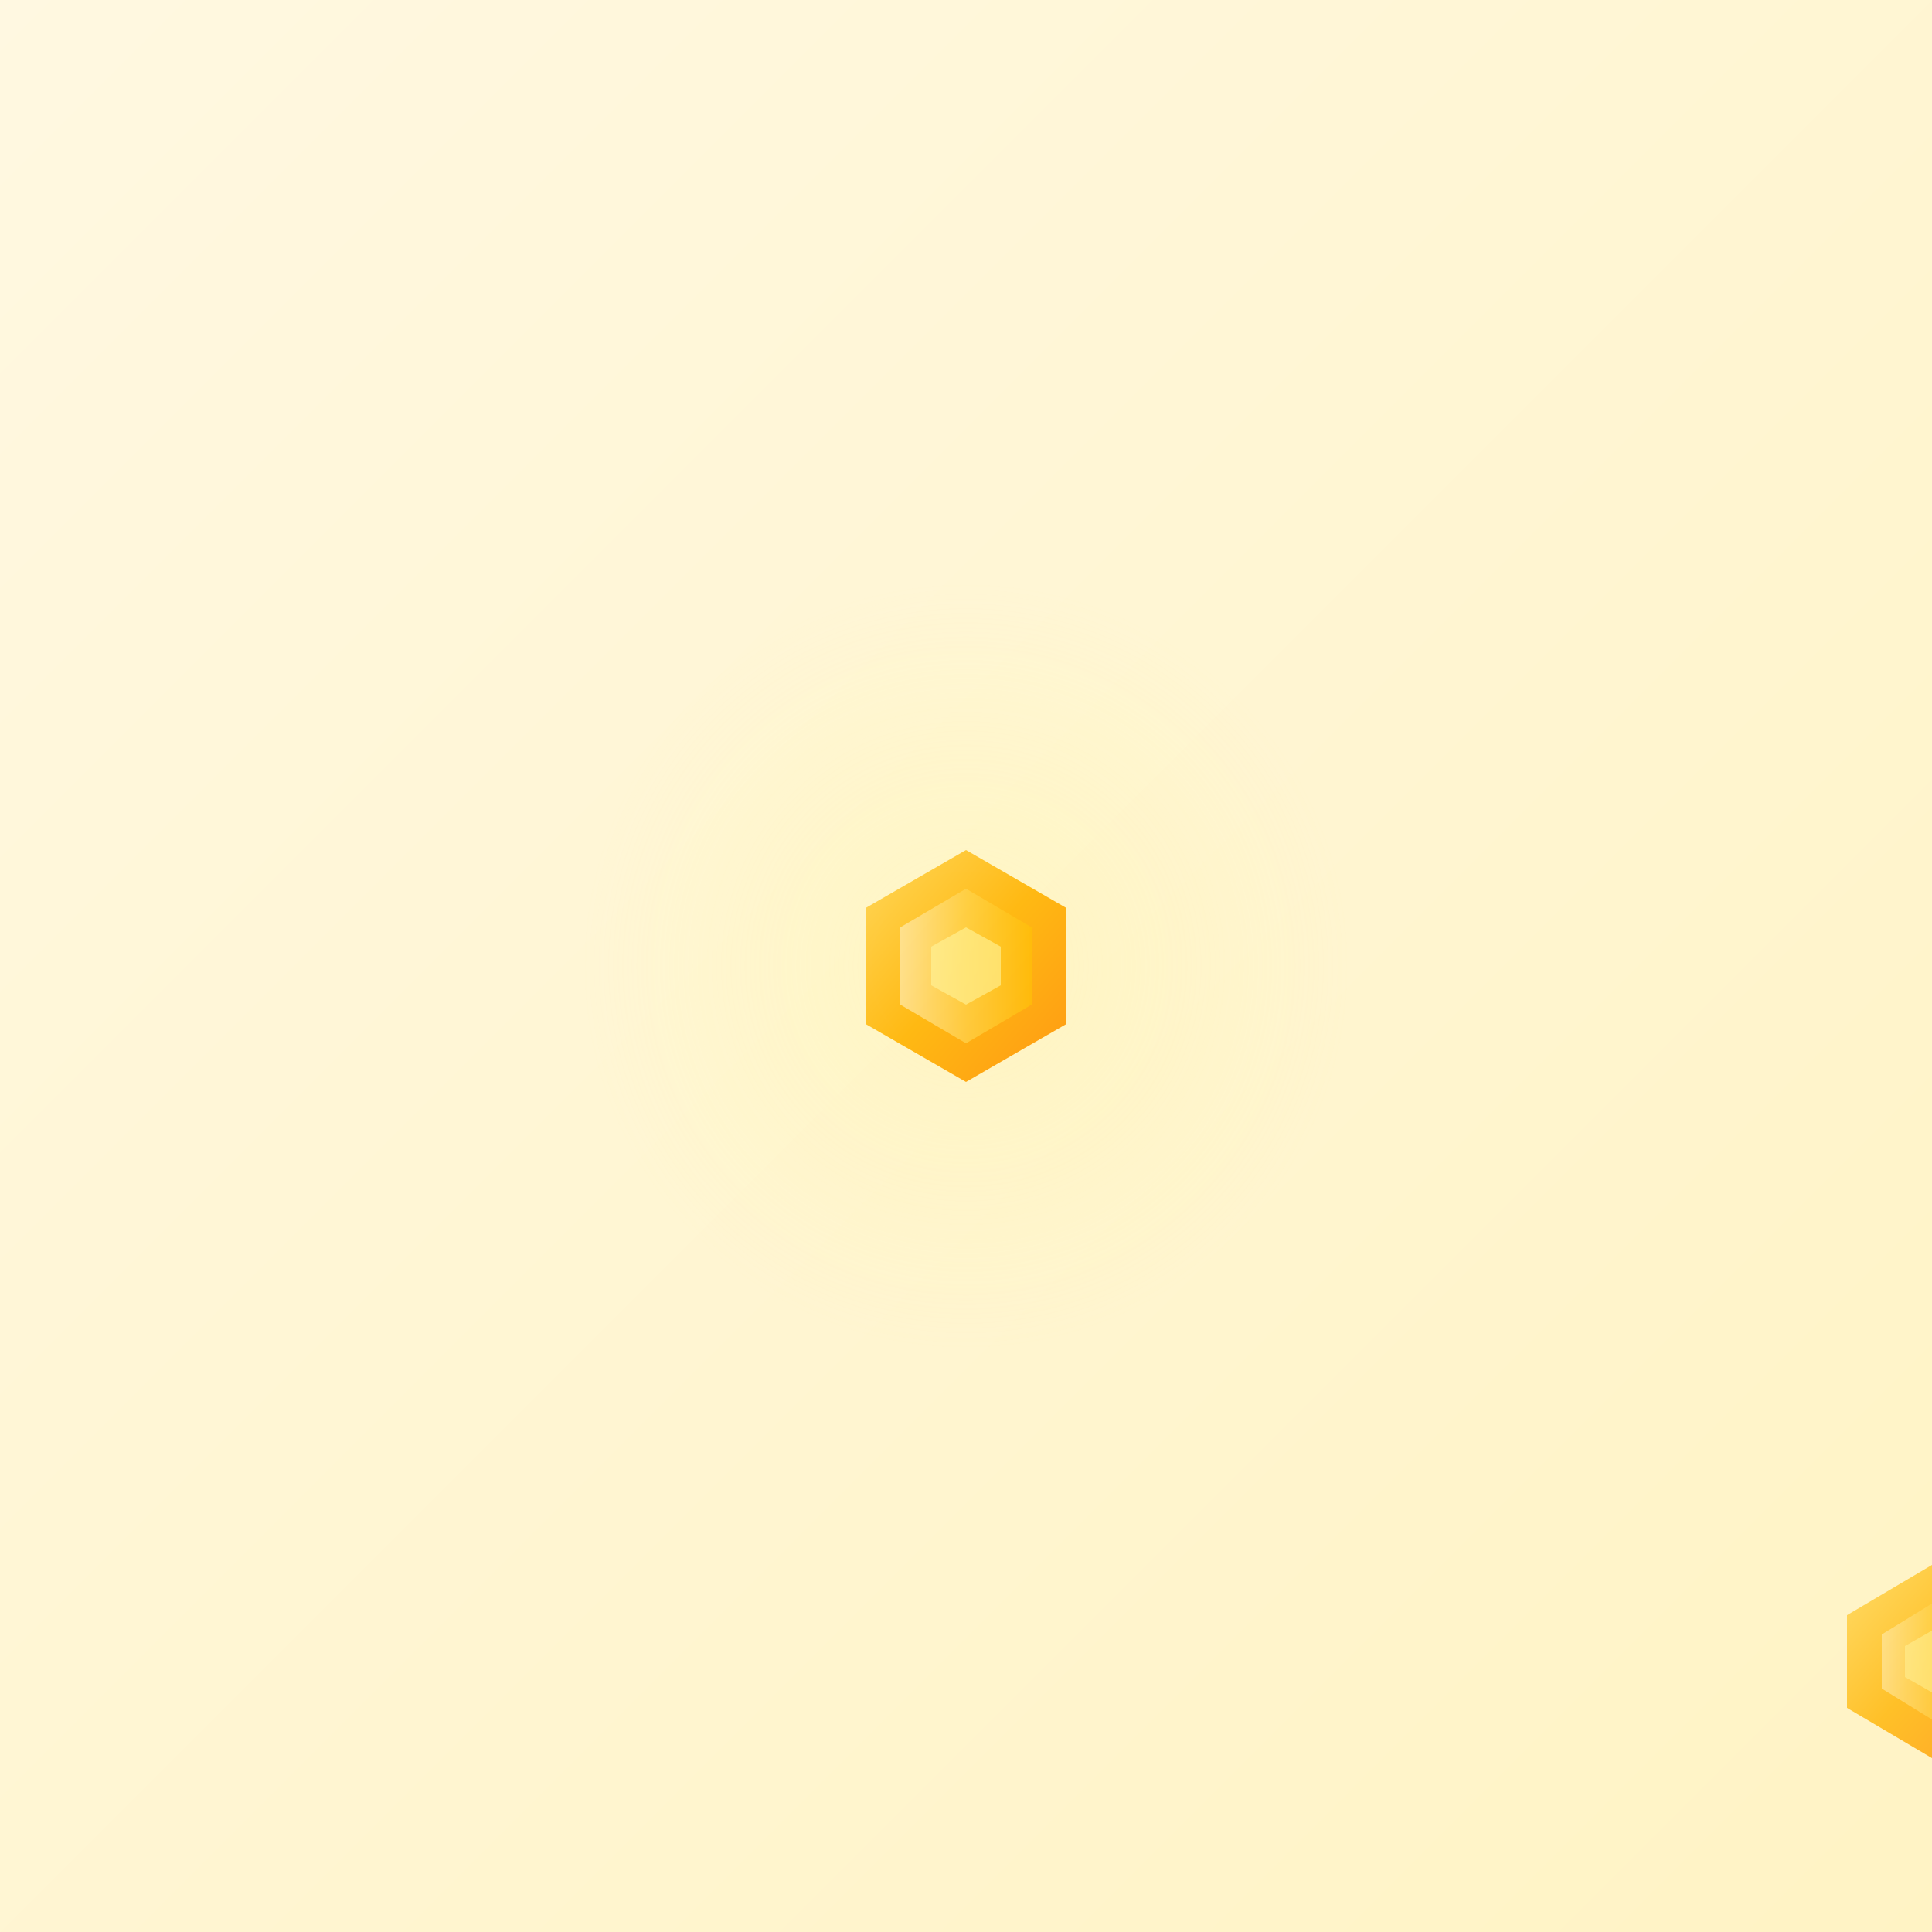 <svg xmlns="http://www.w3.org/2000/svg" width="500" height="500" viewBox="0 0 500 500">
  <rect x="0" y="0" width="500" height="500" fill="#808080" stroke="none"/>
  <defs>
    <linearGradient id="bgGrad87" x1="0%" y1="0%" x2="100%" y2="100%">
      <stop offset="0%" style="stop-color:#fff8e1;stop-opacity:1" />
      <stop offset="100%" style="stop-color:#fff3c4;stop-opacity:1" />
    </linearGradient>
    <linearGradient id="honeyGrad87" x1="0%" y1="0%" x2="100%" y2="100%">
      <stop offset="0%" style="stop-color:#ffd54f;stop-opacity:1" />
      <stop offset="50%" style="stop-color:#ffb300;stop-opacity:1" />
      <stop offset="100%" style="stop-color:#ff8f00;stop-opacity:1" />
    </linearGradient>
    <radialGradient id="hiveGlow87" cx="50%" cy="50%" r="50%">
      <stop offset="0%" style="stop-color:#fff59d;stop-opacity:0.8" />
      <stop offset="100%" style="stop-color:#fff59d;stop-opacity:0" />
    </radialGradient>
    <linearGradient id="cellGrad87" x1="0%" y1="0%" x2="100%" y2="0%">
      <stop offset="0%" style="stop-color:#ffecb3;stop-opacity:1" />
      <stop offset="50%" style="stop-color:#ffd54f;stop-opacity:1" />
      <stop offset="100%" style="stop-color:#ffc107;stop-opacity:1" />
    </linearGradient>
  </defs>
  
  <!-- Background -->
  <rect width="500" height="500" fill="url(#bgGrad87)"/>
  
  <!-- Eight honeycomb cells plus seven buzzing bees representing 87 -->
  <!-- Central hive cluster -->
  <g transform="translate(250,250)">
  <circle cx="0" cy="0" r="100" fill="url(#hiveGlow87)" opacity="0.4"/>
  
  <!-- Central hexagon -->
  <polygon points="0,-30 26,-15 26,15 0,30 -26,15 -26,-15" fill="url(#honeyGrad87)" opacity="0.9"/>
  <polygon points="0,-20 17,-10 17,10 0,20 -17,10 -17,-10" fill="url(#cellGrad87)" opacity="0.7"/>
  <polygon points="0,-10 9,-5 9,5 0,10 -9,5 -9,-5" fill="#fff59d" opacity="0.6"/>
  
  <!-- Eight surrounding hexagon cells -->
  <!-- Top hexagon -->
  <g transform="translate(250,180)">
  <polygon points="0,-25 22,-12 22,12 0,25 -22,12 -22,-12" fill="url(#honeyGrad87)" opacity="0.8"/>
  <polygon points="0,-15 13,-7 13,7 0,15 -13,7 -13,-7" fill="url(#cellGrad87)" opacity="0.6"/>
  <polygon points="0,-8 7,-4 7,4 0,8 -7,4 -7,-4" fill="#fff59d" opacity="0.5"/>
  
    <!-- Top-right hexagon -->
    <g transform="translate(320,200)">
    <polygon points="0,-22 19,-11 19,11 0,22 -19,11 -19,-11" fill="url(#honeyGrad87)" opacity="0.7"/>
    <polygon points="0,-13 11,-6 11,6 0,13 -11,6 -11,-6" fill="url(#cellGrad87)" opacity="0.6"/>
    <polygon points="0,-7 6,-3 6,3 0,7 -6,3 -6,-3" fill="#fff59d" opacity="0.5"/>
    </g>
  
    <!-- Right hexagon -->
    <g transform="translate(340,250)">
    <polygon points="0,-24 21,-12 21,12 0,24 -21,12 -21,-12" fill="url(#honeyGrad87)" opacity="0.8"/>
    <polygon points="0,-14 12,-7 12,7 0,14 -12,7 -12,-7" fill="url(#cellGrad87)" opacity="0.6"/>
    <polygon points="0,-8 7,-4 7,4 0,8 -7,4 -7,-4" fill="#fff59d" opacity="0.5"/>
    </g>
  
    <!-- Bottom-right hexagon -->
    <g transform="translate(320,300)">
    <polygon points="0,-22 19,-11 19,11 0,22 -19,11 -19,-11" fill="url(#honeyGrad87)" opacity="0.7"/>
    <polygon points="0,-13 11,-6 11,6 0,13 -11,6 -11,-6" fill="url(#cellGrad87)" opacity="0.6"/>
    <polygon points="0,-7 6,-3 6,3 0,7 -6,3 -6,-3" fill="#fff59d" opacity="0.5"/>
    </g>
  
    <!-- Bottom hexagon -->
    <g transform="translate(250,320)">
    <polygon points="0,-25 22,-12 22,12 0,25 -22,12 -22,-12" fill="url(#honeyGrad87)" opacity="0.8"/>
    <polygon points="0,-15 13,-7 13,7 0,15 -13,7 -13,-7" fill="url(#cellGrad87)" opacity="0.6"/>
    <polygon points="0,-8 7,-4 7,4 0,8 -7,4 -7,-4" fill="#fff59d" opacity="0.5"/>
    </g>
  
    <!-- Bottom-left hexagon -->
    <g transform="translate(180,300)">
    <polygon points="0,-22 19,-11 19,11 0,22 -19,11 -19,-11" fill="url(#honeyGrad87)" opacity="0.7"/>
    <polygon points="0,-13 11,-6 11,6 0,13 -11,6 -11,-6" fill="url(#cellGrad87)" opacity="0.6"/>
    <polygon points="0,-7 6,-3 6,3 0,7 -6,3 -6,-3" fill="#fff59d" opacity="0.5"/>
    </g>
  
    <!-- Left hexagon -->
    <g transform="translate(160,250)">
    <polygon points="0,-24 21,-12 21,12 0,24 -21,12 -21,-12" fill="url(#honeyGrad87)" opacity="0.8"/>
    <polygon points="0,-14 12,-7 12,7 0,14 -12,7 -12,-7" fill="url(#cellGrad87)" opacity="0.6"/>
    <polygon points="0,-8 7,-4 7,4 0,8 -7,4 -7,-4" fill="#fff59d" opacity="0.5"/>
    </g>
  
    <!-- Top-left hexagon -->
    <g transform="translate(180,200)">
    <polygon points="0,-22 19,-11 19,11 0,22 -19,11 -19,-11" fill="url(#honeyGrad87)" opacity="0.7"/>
    <polygon points="0,-13 11,-6 11,6 0,13 -11,6 -11,-6" fill="url(#cellGrad87)" opacity="0.6"/>
    <polygon points="0,-7 6,-3 6,3 0,7 -6,3 -6,-3" fill="#fff59d" opacity="0.5"/>
    </g>
  
    <!-- Seven buzzing bees -->
    <!-- Bee 1 -->
    <g transform="translate(100,150)">
    <ellipse cx="0" cy="0" rx="8" ry="4" fill="#ffb300"/>
    <ellipse cx="0" cy="0" rx="6" ry="3" fill="#ff8f00"/>
    <!-- Stripes -->
    <rect x="-3" y="-2" width="1" height="4" fill="#000000"/>
    <rect x="0" y="-2" width="1" height="4" fill="#000000"/>
    <rect x="3" y="-2" width="1" height="4" fill="#000000"/>
    <!-- Wings -->
    <ellipse cx="-5" cy="-2" rx="6" ry="2" fill="#ffffff" opacity="0.7"/>
    <ellipse cx="5" cy="-2" rx="6" ry="2" fill="#ffffff" opacity="0.7"/>
    </g>
  
    <!-- Bee 2 -->
    <g transform="translate(400,180)">
    <ellipse cx="0" cy="0" rx="8" ry="4" fill="#ffb300"/>
    <ellipse cx="0" cy="0" rx="6" ry="3" fill="#ff8f00"/>
    <rect x="-3" y="-2" width="1" height="4" fill="#000000"/>
    <rect x="0" y="-2" width="1" height="4" fill="#000000"/>
    <rect x="3" y="-2" width="1" height="4" fill="#000000"/>
    <ellipse cx="-5" cy="-2" rx="6" ry="2" fill="#ffffff" opacity="0.7"/>
    <ellipse cx="5" cy="-2" rx="6" ry="2" fill="#ffffff" opacity="0.7"/>
    </g>
  
    <!-- Bee 3 -->
    <g transform="translate(420,320)">
    <ellipse cx="0" cy="0" rx="8" ry="4" fill="#ffb300"/>
    <ellipse cx="0" cy="0" rx="6" ry="3" fill="#ff8f00"/>
    <rect x="-3" y="-2" width="1" height="4" fill="#000000"/>
    <rect x="0" y="-2" width="1" height="4" fill="#000000"/>
    <rect x="3" y="-2" width="1" height="4" fill="#000000"/>
    <ellipse cx="-5" cy="-2" rx="6" ry="2" fill="#ffffff" opacity="0.7"/>
    <ellipse cx="5" cy="-2" rx="6" ry="2" fill="#ffffff" opacity="0.7"/>
    </g>
  
    <!-- Bee 4 -->
    <g transform="translate(280,400)">
    <ellipse cx="0" cy="0" rx="8" ry="4" fill="#ffb300"/>
    <ellipse cx="0" cy="0" rx="6" ry="3" fill="#ff8f00"/>
    <rect x="-3" y="-2" width="1" height="4" fill="#000000"/>
    <rect x="0" y="-2" width="1" height="4" fill="#000000"/>
    <rect x="3" y="-2" width="1" height="4" fill="#000000"/>
    <ellipse cx="-5" cy="-2" rx="6" ry="2" fill="#ffffff" opacity="0.7"/>
    <ellipse cx="5" cy="-2" rx="6" ry="2" fill="#ffffff" opacity="0.7"/>
    </g>
  
    <!-- Bee 5 -->
    <g transform="translate(120,380)">
    <ellipse cx="0" cy="0" rx="8" ry="4" fill="#ffb300"/>
    <ellipse cx="0" cy="0" rx="6" ry="3" fill="#ff8f00"/>
    <rect x="-3" y="-2" width="1" height="4" fill="#000000"/>
    <rect x="0" y="-2" width="1" height="4" fill="#000000"/>
    <rect x="3" y="-2" width="1" height="4" fill="#000000"/>
    <ellipse cx="-5" cy="-2" rx="6" ry="2" fill="#ffffff" opacity="0.7"/>
    <ellipse cx="5" cy="-2" rx="6" ry="2" fill="#ffffff" opacity="0.7"/>
    </g>
  
    <!-- Bee 6 -->
    <g transform="translate(80,280)">
    <ellipse cx="0" cy="0" rx="8" ry="4" fill="#ffb300"/>
    <ellipse cx="0" cy="0" rx="6" ry="3" fill="#ff8f00"/>
    <rect x="-3" y="-2" width="1" height="4" fill="#000000"/>
    <rect x="0" y="-2" width="1" height="4" fill="#000000"/>
    <rect x="3" y="-2" width="1" height="4" fill="#000000"/>
    <ellipse cx="-5" cy="-2" rx="6" ry="2" fill="#ffffff" opacity="0.7"/>
    <ellipse cx="5" cy="-2" rx="6" ry="2" fill="#ffffff" opacity="0.7"/>
    </g>
  
    <!-- Bee 7 -->
    <g transform="translate(380,100)">
    <ellipse cx="0" cy="0" rx="8" ry="4" fill="#ffb300"/>
    <ellipse cx="0" cy="0" rx="6" ry="3" fill="#ff8f00"/>
    <rect x="-3" y="-2" width="1" height="4" fill="#000000"/>
    <rect x="0" y="-2" width="1" height="4" fill="#000000"/>
    <rect x="3" y="-2" width="1" height="4" fill="#000000"/>
    <ellipse cx="-5" cy="-2" rx="6" ry="2" fill="#ffffff" opacity="0.7"/>
    <ellipse cx="5" cy="-2" rx="6" ry="2" fill="#ffffff" opacity="0.7"/>
    </g>
  
    <!-- Bee flight paths -->
    <g stroke="url(#cellGrad87)" stroke-width="2" fill="none" opacity="0.5">
    <path d="M100 150 Q180 170 250 180"/>
    <path d="M400 180 Q350 200 320 200"/>
    <path d="M420 320 Q380 300 340 280"/>
    <path d="M280 400 Q260 370 250 320"/>
    <path d="M120 380 Q150 350 180 300"/>
    <path d="M80 280 Q120 260 160 250"/>
    <path d="M380 100 Q320 130 280 160"/>
    </g>
  
    <!-- Hive energy field -->
    <g stroke="#ffc107" stroke-width="2" fill="none" opacity="0.4">
    <circle cx="250" cy="250" r="120"/>
    <circle cx="250" cy="250" r="160"/>
    <circle cx="250" cy="250" r="200"/>
    </g>
  
    <!-- Pollen particles -->
    <g fill="#fff59d" opacity="0.6">
    <circle cx="150" cy="120" r="2"/>
    <circle cx="350" cy="140" r="3"/>
    <circle cx="430" cy="290" r="2"/>
    <circle cx="310" cy="430" r="3"/>
    <circle cx="90" cy="410" r="2"/>
    <circle cx="50" cy="310" r="3"/>
    <circle cx="410" cy="70" r="2"/>
    <circle cx="190" cy="50" r="3"/>
    </g>
  
    <!-- Sweet aroma trails -->
    <g stroke="#ffecb3" stroke-width="1" fill="none" opacity="0.3">
    <path d="M50 100 Q100 80 150 100"/>
    <path d="M350 100 Q400 80 450 100"/>
    <path d="M450 200 Q430 250 450 300"/>
    <path d="M400 450 Q350 430 300 450"/>
    <path d="M50 400 Q100 420 150 400"/>
    <path d="M50 300 Q70 250 50 200"/>
    </g>
  
    <!-- Golden sparkles -->
    <g fill="#ffffff" opacity="0.8">
    <path d="M90 90 L95 85 L100 90 L95 95 Z"/>
    <path d="M410 90 L415 85 L420 90 L415 95 Z"/>
    <path d="M90 410 L95 405 L100 410 L95 415 Z"/>
    <path d="M410 410 L415 405 L420 410 L415 415 Z"/>
    <path d="M250 60 L253 57 L256 60 L253 63 Z"/>
    <path d="M250 440 L253 437 L256 440 L253 443 Z"/>
    </g>
  
    <!-- Number "87" integrated -->
    
    <!-- Kanji character 八十七 -->
    
    </g>
  </g>
</svg> 